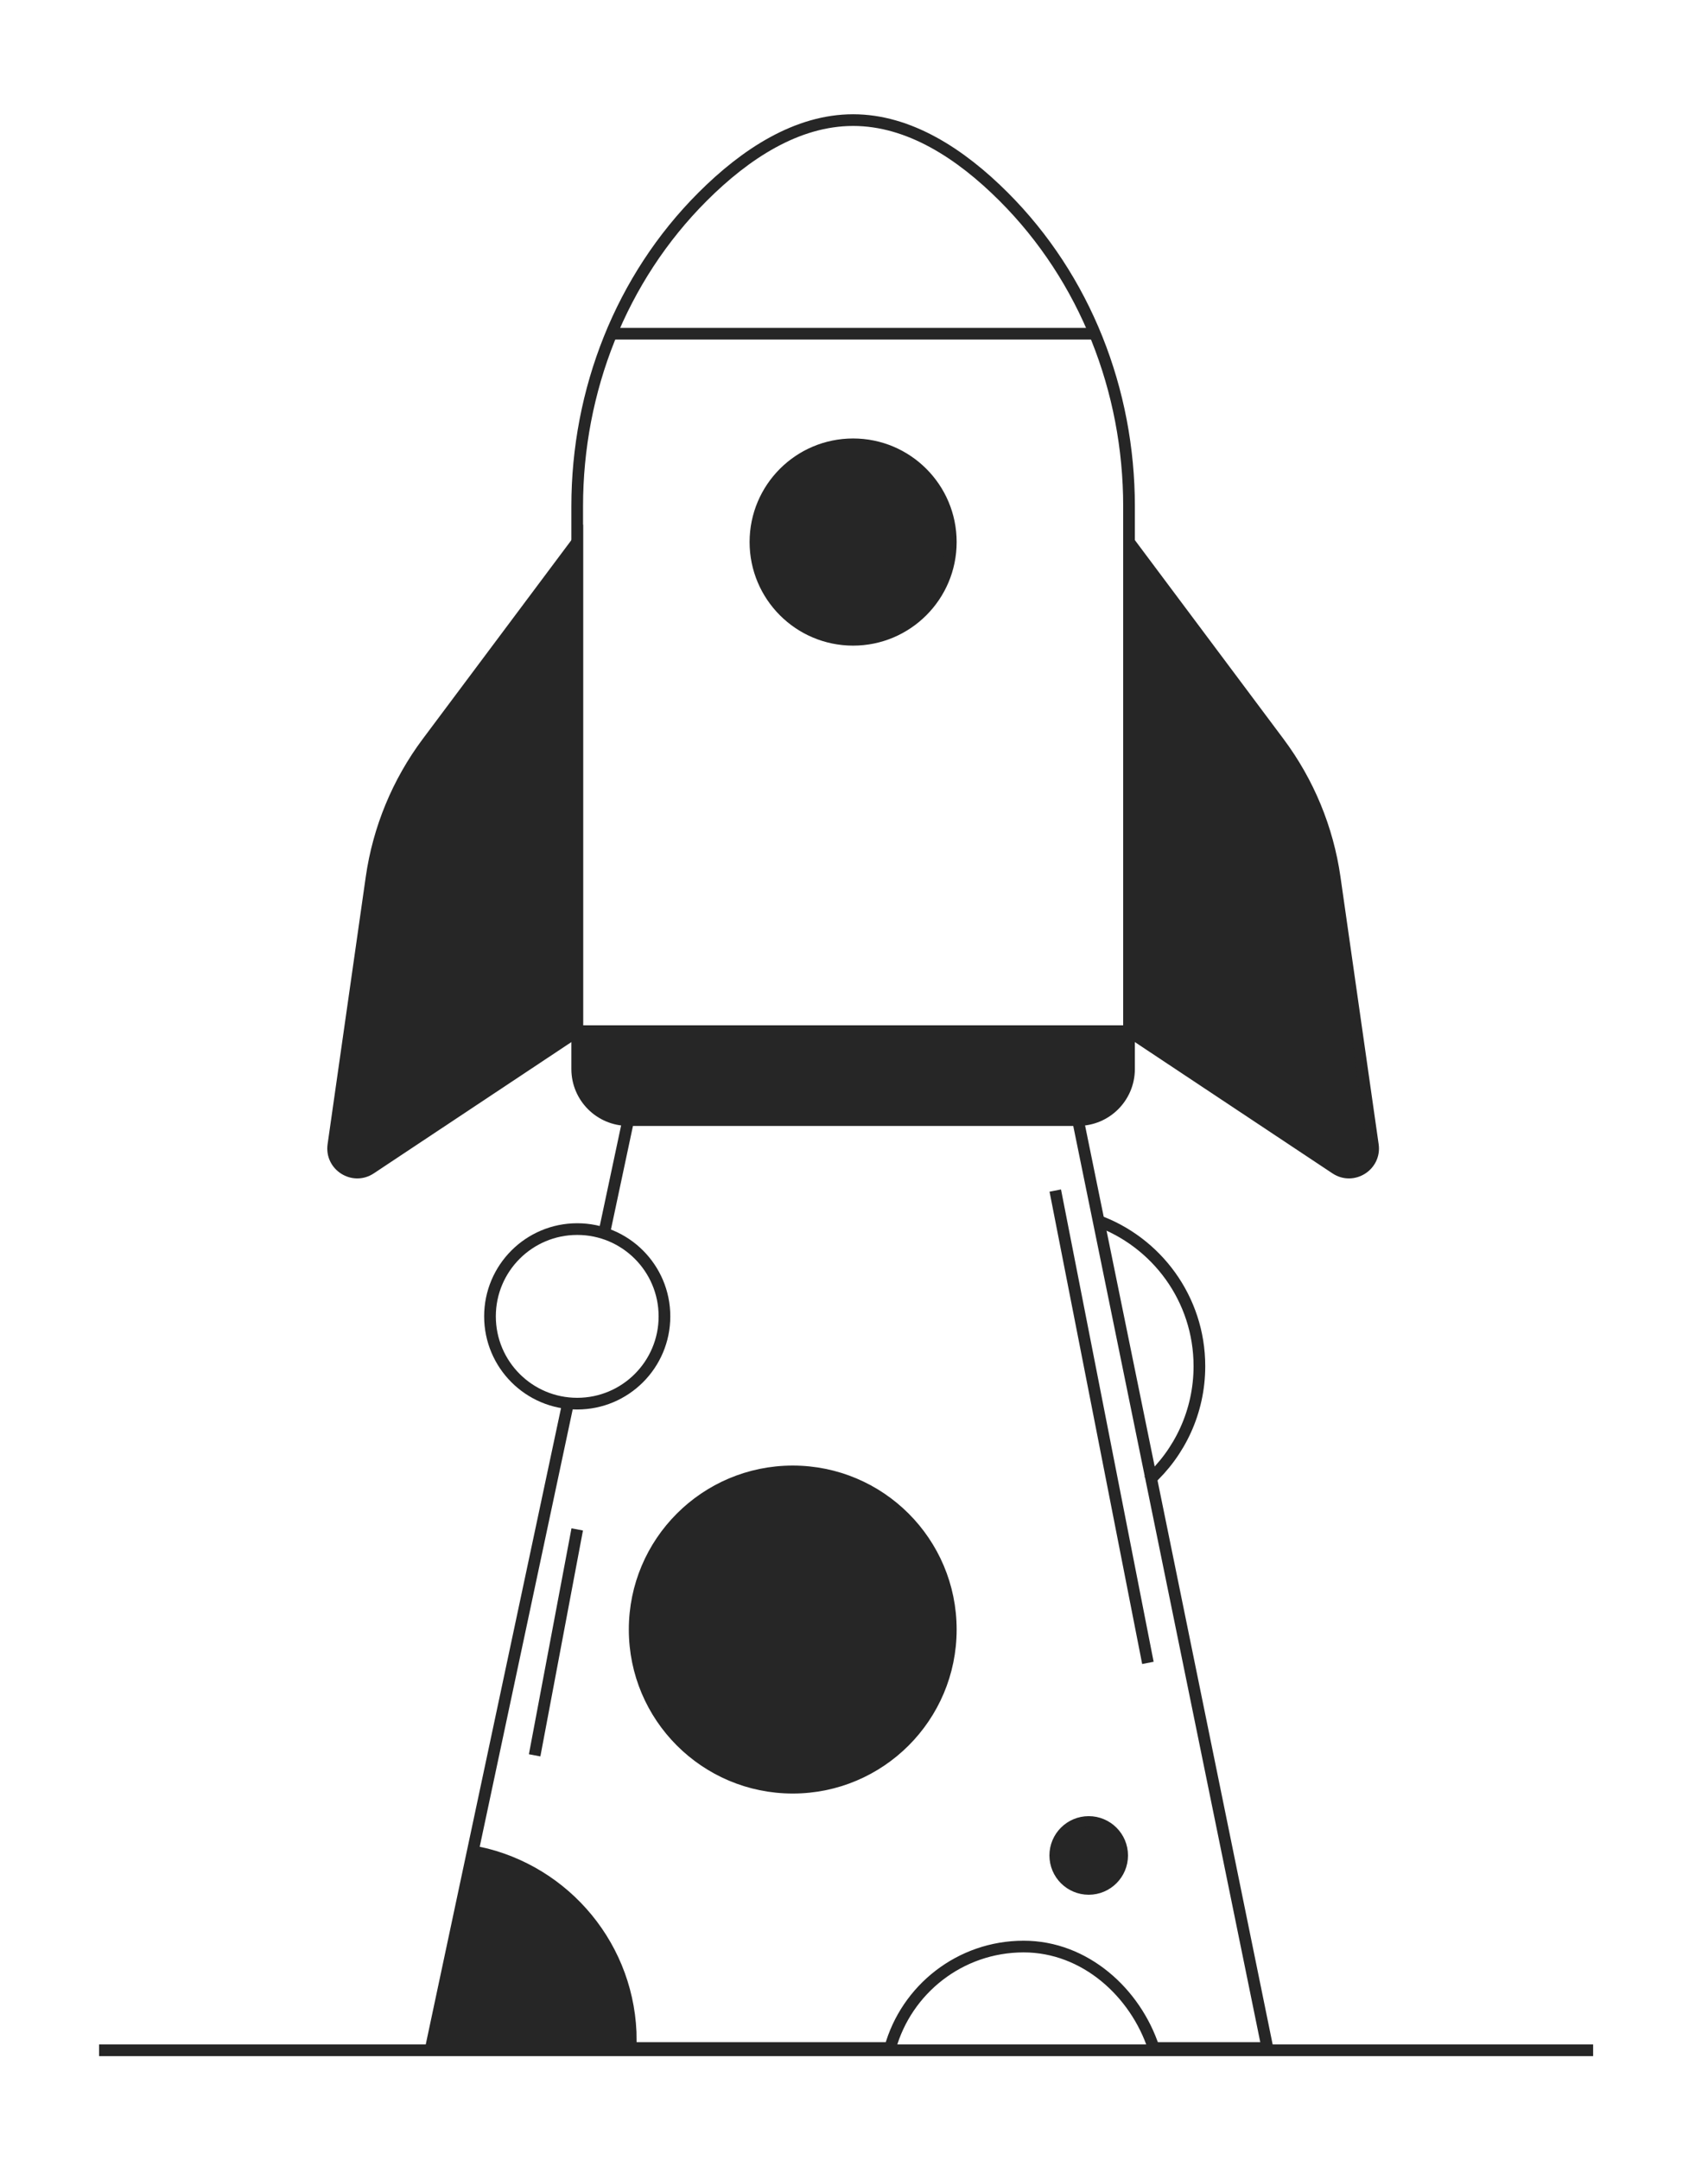 <svg  preserveAspectRatio="none" width="106" height="134" viewBox="0 0 106 134" fill="none" xmlns="http://www.w3.org/2000/svg">
<g filter="url(#filter0_d_568_2419)">
<path d="M67.152 74.245C70.875 75.565 73.541 79.117 73.541 83.292C73.541 86.119 72.319 88.661 70.374 90.417" fill="white"/>
<path d="M67.152 74.245C70.875 75.565 73.541 79.117 73.541 83.292C73.541 86.119 72.319 88.661 70.374 90.417" stroke="white" stroke-width="10.878" stroke-miterlimit="10" stroke-linecap="round" stroke-linejoin="round"/>
<path d="M34.927 62.514H69.173V29.951C69.173 22.784 66.462 15.82 61.394 10.754C58.726 8.087 55.527 6 52.05 6C48.573 6 45.374 8.087 42.706 10.754C37.638 15.82 34.927 22.784 34.927 29.951V62.514Z" fill="white" stroke="white" stroke-width="10.878" stroke-miterlimit="10" stroke-linecap="round" stroke-linejoin="round"/>
<path d="M34.927 32.173L25.63 44.606C23.79 47.067 22.598 49.951 22.163 52.992L19.794 69.573C19.612 70.852 21.027 71.746 22.104 71.031L34.927 62.514V32.173Z" fill="white" stroke="white" stroke-width="10.878" stroke-miterlimit="10" stroke-linecap="round" stroke-linejoin="round"/>
<path d="M69.173 32.173L78.47 44.606C80.31 47.067 81.502 49.951 81.937 52.992L84.306 69.573C84.489 70.852 83.073 71.746 81.996 71.031L69.173 62.514V32.173Z" fill="white" stroke="white" stroke-width="10.878" stroke-miterlimit="10" stroke-linecap="round" stroke-linejoin="round"/>
<path d="M52.05 38.236C55.398 38.236 58.112 35.521 58.112 32.173C58.112 28.825 55.398 26.111 52.05 26.111C48.702 26.111 45.987 28.825 45.987 32.173C45.987 35.521 48.702 38.236 52.05 38.236Z" fill="white" stroke="white" stroke-width="10.878" stroke-miterlimit="10" stroke-linecap="round" stroke-linejoin="round"/>
<path d="M66.007 68.026H38.093C36.344 68.026 34.927 66.609 34.927 64.86V62.514H69.173V64.86C69.173 66.609 67.755 68.026 66.007 68.026Z" fill="white" stroke="white" stroke-width="10.878" stroke-miterlimit="10" stroke-linecap="round" stroke-linejoin="round"/>
<path d="M38.094 68.026L25.851 125.586H77.761L66.007 68.026H38.094Z" fill="white" stroke="white" stroke-width="10.878" stroke-miterlimit="10" stroke-linecap="round" stroke-linejoin="round"/>
<path d="M34.927 85.618C37.917 85.618 40.341 83.194 40.341 80.204C40.341 77.213 37.917 74.79 34.927 74.79C31.937 74.79 29.513 77.213 29.513 80.204C29.513 83.194 31.937 85.618 34.927 85.618Z" fill="white" stroke="white" stroke-width="10.878" stroke-miterlimit="10" stroke-linecap="round" stroke-linejoin="round"/>
<path d="M28.797 113.454L26.312 125.134H38.255C38.255 119.391 34.2 114.598 28.797 113.454Z" fill="white" stroke="white" stroke-width="10.878" stroke-miterlimit="10" stroke-linecap="round" stroke-linejoin="round"/>
<path d="M48.306 109.44C53.724 109.44 58.116 105.048 58.116 99.63C58.116 94.213 53.724 89.821 48.306 89.821C42.888 89.821 38.496 94.213 38.496 99.63C38.496 105.048 42.888 109.44 48.306 109.44Z" fill="white" stroke="white" stroke-width="10.878" stroke-miterlimit="10" stroke-linecap="round" stroke-linejoin="round"/>
<path d="M54.348 125.586C55.356 121.957 58.684 119.294 62.633 119.294C66.444 119.294 69.573 122.154 70.701 125.586" fill="white"/>
<path d="M54.348 125.586C55.356 121.957 58.684 119.294 62.633 119.294C66.444 119.294 69.573 122.154 70.701 125.586" stroke="white" stroke-width="10.878" stroke-miterlimit="10" stroke-linecap="round" stroke-linejoin="round"/>
<path d="M66.671 115.718C67.817 115.718 68.746 114.789 68.746 113.643C68.746 112.497 67.817 111.568 66.671 111.568C65.525 111.568 64.596 112.497 64.596 113.643C64.596 114.789 65.525 115.718 66.671 115.718Z" fill="white" stroke="white" stroke-width="10.878" stroke-miterlimit="10" stroke-linecap="round" stroke-linejoin="round"/>
<path d="M37.053 19.25H67.153" stroke="white" stroke-width="10.878" stroke-miterlimit="10" stroke-linecap="round" stroke-linejoin="round"/>
<path d="M64.596 72.4L70.345 101.7" stroke="white" stroke-width="10.878" stroke-miterlimit="10" stroke-linecap="round" stroke-linejoin="round"/>
<path d="M34.928 93.419L32.284 107.432" stroke="white" stroke-width="10.878" stroke-miterlimit="10" stroke-linecap="round" stroke-linejoin="round"/>
<line x1="5.67" y1="124.561" x2="97.007" y2="124.561" stroke="white" stroke-width="10.878" stroke-linecap="round" stroke-linejoin="round"/>
<path d="M66.597 74.245C70.319 75.565 72.986 79.117 72.986 83.292C72.986 86.119 71.763 88.661 69.818 90.417" fill="white"/>
<path d="M66.597 74.245C70.319 75.565 72.986 79.117 72.986 83.292C72.986 86.119 71.763 88.661 69.818 90.417" stroke="#262626" stroke-width="0.725" stroke-miterlimit="10"/>
<path d="M34.372 62.514H68.618V29.951C68.618 22.784 65.908 15.82 60.839 10.754C58.171 8.087 54.972 6 51.495 6C48.018 6 44.82 8.087 42.152 10.754C37.083 15.82 34.372 22.784 34.372 29.951V62.514Z" stroke="#262626" stroke-width="0.725" stroke-miterlimit="10"/>
<path d="M34.373 32.173L25.075 44.606C23.235 47.067 22.043 49.951 21.608 52.992L19.24 69.573C19.057 70.852 20.473 71.746 21.549 71.031L34.373 62.514V32.173Z" fill="#262626" stroke="#262626" stroke-width="0.725" stroke-miterlimit="10"/>
<path d="M68.618 32.173L77.916 44.606C79.756 47.067 80.948 49.951 81.382 52.992L83.751 69.573C83.934 70.852 82.518 71.746 81.442 71.031L68.618 62.514V32.173Z" fill="#262626" stroke="#262626" stroke-width="0.725" stroke-miterlimit="10"/>
<path d="M51.495 38.236C54.843 38.236 57.558 35.521 57.558 32.173C57.558 28.825 54.843 26.111 51.495 26.111C48.147 26.111 45.433 28.825 45.433 32.173C45.433 35.521 48.147 38.236 51.495 38.236Z" fill="#262626" stroke="#262626" stroke-width="0.725" stroke-miterlimit="10"/>
<path d="M65.452 68.026H37.539C35.79 68.026 34.372 66.609 34.372 64.86V62.514H68.618V64.86C68.618 66.609 67.201 68.026 65.452 68.026Z" fill="#262626" stroke="#262626" stroke-width="0.725" stroke-miterlimit="10"/>
<path d="M37.539 68.026L25.296 125.586H77.207L65.452 68.026H37.539Z" stroke="#262626" stroke-width="0.725" stroke-miterlimit="10"/>
<path d="M34.373 85.618C37.363 85.618 39.787 83.194 39.787 80.204C39.787 77.213 37.363 74.79 34.373 74.79C31.383 74.79 28.959 77.213 28.959 80.204C28.959 83.194 31.383 85.618 34.373 85.618Z" fill="white" stroke="#262626" stroke-width="0.725" stroke-miterlimit="10"/>
<path d="M28.241 113.454L25.757 125.134H37.7C37.7 119.39 33.644 114.598 28.241 113.454Z" fill="#262626" stroke="#262626" stroke-width="0.725" stroke-miterlimit="10"/>
<path d="M47.748 109.44C53.166 109.44 57.558 105.048 57.558 99.63C57.558 94.213 53.166 89.821 47.748 89.821C42.331 89.821 37.938 94.213 37.938 99.63C37.938 105.048 42.331 109.44 47.748 109.44Z" fill="#262626" stroke="#262626" stroke-width="0.725" stroke-miterlimit="10"/>
<path d="M53.793 125.586C54.801 121.957 58.129 119.294 62.079 119.294C65.889 119.294 69.018 122.154 70.147 125.586" fill="white"/>
<path d="M53.793 125.586C54.801 121.957 58.129 119.294 62.079 119.294C65.889 119.294 69.018 122.154 70.147 125.586" stroke="#262626" stroke-width="0.725" stroke-miterlimit="10"/>
<path d="M66.116 115.718C67.262 115.718 68.192 114.789 68.192 113.643C68.192 112.497 67.262 111.568 66.116 111.568C64.97 111.568 64.041 112.497 64.041 113.643C64.041 114.789 64.97 115.718 66.116 115.718Z" fill="#262626" stroke="#262626" stroke-width="0.725" stroke-miterlimit="10"/>
<path d="M36.498 19.25H66.598" stroke="#262626" stroke-width="0.725" stroke-miterlimit="10"/>
<path d="M64.041 72.4L69.79 101.699" stroke="#262626" stroke-width="0.725" stroke-miterlimit="10"/>
<path d="M34.373 93.419L31.73 107.432" stroke="#262626" stroke-width="0.725" stroke-miterlimit="10"/>
<line x1="4.7" y1="125.727" x2="97.421" y2="125.727" stroke="#262626" stroke-width="0.725"/>
</g>
<defs>
<filter id="filter0_d_568_2419" x="0.23" y="0.561" width="105.117" height="133.367" filterUnits="userSpaceOnUse" color-interpolation-filters="sRGB">
<feFlood flood-opacity="0" result="BackgroundImageFix"/>
<feColorMatrix in="SourceAlpha" type="matrix" values="0 0 0 0 0 0 0 0 0 0 0 0 0 0 0 0 0 0 127 0" result="hardAlpha"/>
<feOffset dx="1.45" dy="1.45"/>
<feGaussianBlur stdDeviation="0.725"/>
<feComposite in2="hardAlpha" operator="out"/>
<feColorMatrix type="matrix" values="0 0 0 0 0 0 0 0 0 0 0 0 0 0 0 0 0 0 0.25 0"/>
<feBlend mode="normal" in2="BackgroundImageFix" result="effect1_dropShadow_568_2419"/>
<feBlend mode="normal" in="SourceGraphic" in2="effect1_dropShadow_568_2419" result="shape"/>
</filter>
</defs>
</svg>
